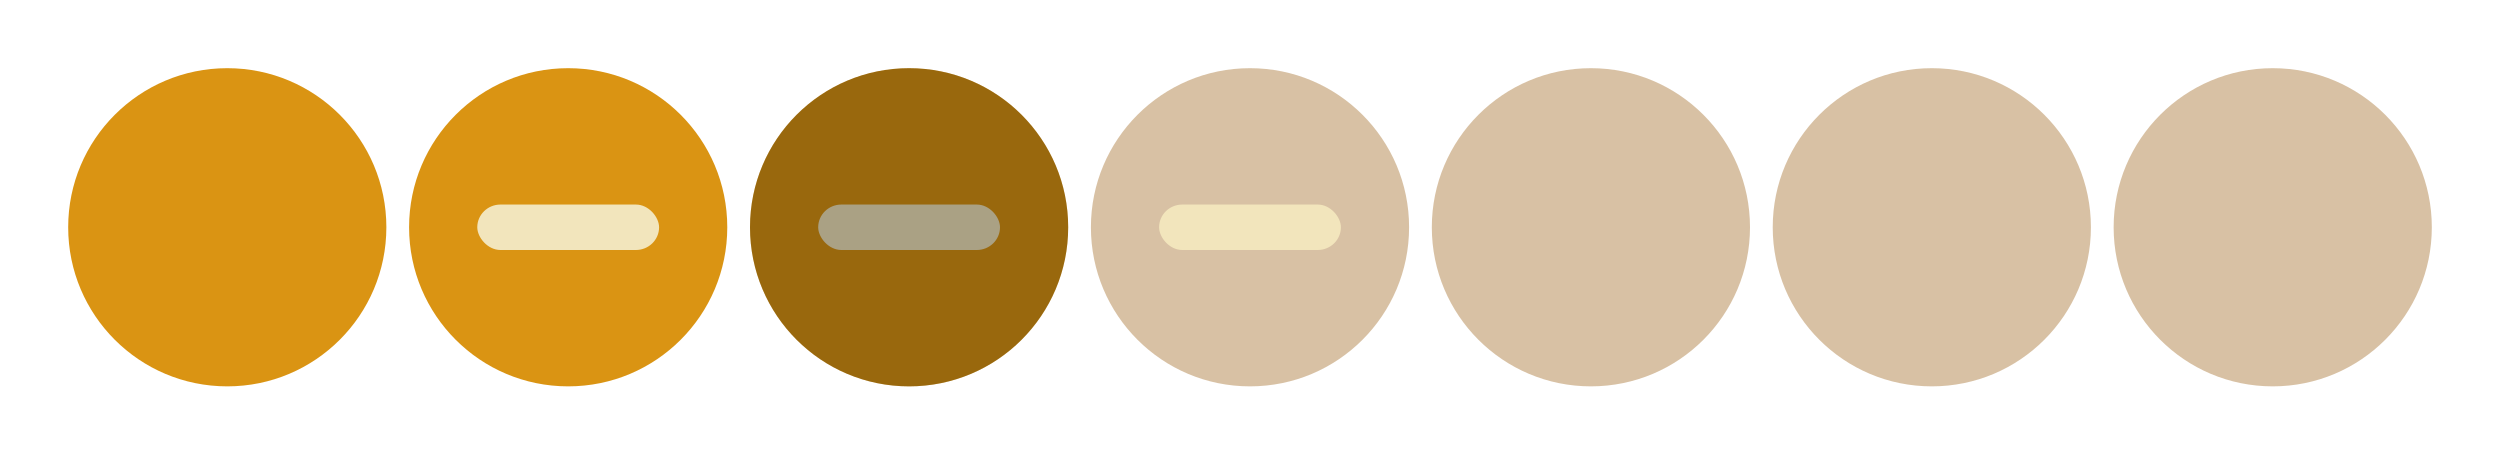 <?xml version="1.0" encoding="UTF-8" standalone="no"?>
<svg
   width="550"
   height="100"
   id="svg4428"
   version="1.1"
   inkscape:version="1.2.1 (9c6d41e410, 2022-07-14, custom)"
   sodipodi:docname="minimize.svg"
   xmlns:inkscape="http://www.inkscape.org/namespaces/inkscape"
   xmlns:sodipodi="http://sodipodi.sourceforge.net/DTD/sodipodi-0.dtd"
   xmlns="http://www.w3.org/2000/svg"
   xmlns:svg="http://www.w3.org/2000/svg">
  <defs
     id="defs4430" />
  <sodipodi:namedview
     id="base"
     pagecolor="#11111b"
     bordercolor="#666666"
     borderopacity="1.0"
     inkscape:pageopacity="1"
     inkscape:pageshadow="2"
     inkscape:zoom="3.3848654"
     inkscape:cx="171.94184"
     inkscape:cy="70.460704"
     inkscape:document-units="px"
     inkscape:current-layer="layer1"
     showgrid="true"
     inkscape:snap-bbox="true"
     inkscape:window-width="1920"
     inkscape:window-height="996"
     inkscape:window-x="0"
     inkscape:window-y="0"
     inkscape:window-maximized="1"
     showborder="true"
     inkscape:showpageshadow="false"
     inkscape:pagecheckerboard="0"
     inkscape:deskcolor="#eff0f1">
    <inkscape:grid
       type="xygrid"
       id="grid2261" />
  </sodipodi:namedview>
  <defs
     id="defs3">
    <style
       id="current-color-scheme"
       type="text/css">.ColorScheme-Text {
        color:#e0e0e0;
        stop-color:#e0e0e0;
      }
      .ColorScheme-Background {
        color:#2c2c2c;
        stop-color:#2c2c2c;
      }
      .ColorScheme-HeaderBackground {
        color:#242424;
        stop-color:#242424;
      }
      .ColorScheme-Highlight {
        color:#e0e0e0;
        stop-color:#e0e0e0;
      }</style>
  </defs>
  <g
     inkscape:label="Layer 1"
     inkscape:groupmode="layer"
     id="layer1"
     transform="translate(0,-1098.52)">
fab387
    <circle
   style="fill:#da9413;fill-rule:evenodd;fill-opacity:1"
   id="active-center"
   cx="50"
   cy="1148.52"
   r="35" />
<g
   id="hover-center">
  <circle
     style="fill:#da9413;fill-opacity:1;fill-rule:evenodd"
     id="circle8776"
     cx="125"
     cy="1148.52"
     r="35" />
  <rect
     style="fill:#f2e5bc;fill-opacity:1;fill-rule:evenodd"
     id="rect1285"
     width="40"
     height="10"
     x="105"
     y="1143.52"
     rx="5.105"
     ry="5.105" />
</g>
<g
   id="hover-inactive-center">
  <circle
     style="fill:#d8c1a4;fill-opacity:1;fill-rule:evenodd;stroke-width:1"
     id="circle9972"
     cx="275"
     cy="1148.52"
     r="35" />
  <rect
     style="fill:#f2e5bc;fill-opacity:1;fill-rule:evenodd"
     id="rect1379"
     width="40"
     height="10"
     x="255"
     y="1143.52"
     rx="5.105"
     ry="5.105" />
</g>
<circle
   style="fill:#d8c1a4;fill-opacity:1;fill-rule:evenodd;stroke-width:1"
   id="inactive-center"
   cx="350"
   cy="1148.52"
   r="35"
   inkscape:label="" />
<circle
   style="fill:#d8c1a4;fill-opacity:1;fill-rule:evenodd;stroke-width:1"
   id="deactivated-center"
   cx="425"
   cy="1148.52"
   r="35"
   inkscape:label="" />
<circle
   style="fill:#d8c1a4;fill-opacity:1;fill-rule:evenodd;stroke-width:1"
   id="deactivated-inactive-center"
   cx="500"
   cy="1148.52"
   r="35"
   inkscape:label="" />
<rect
   style="fill:#f2e5bc;fill-opacity:1;fill-rule:evenodd"
   id="rect1283"
   width="40"
   height="10"
   x="135"
   y="1033.52"
   rx="5.105"
   ry="5.105" />
<g
   id="pressed-center">
  <circle
     style="fill:#da9413;fill-opacity:1;fill-rule:evenodd"
     id="circle1298"
     cx="200"
     cy="1148.52"
     r="35" />
  <rect
     style="fill:#f2e5bc;fill-opacity:1;fill-rule:evenodd"
     id="rect1300"
     width="40"
     height="10"
     x="180"
     y="1143.52"
     rx="5.105"
     ry="5.105" />
  <circle
     style="fill:#000000;fill-rule:evenodd;fill-opacity:1;opacity:0.3"
     id="path1356"
     cx="200"
     cy="1148.52"
     r="35" />
</g>
</g>
</svg>
